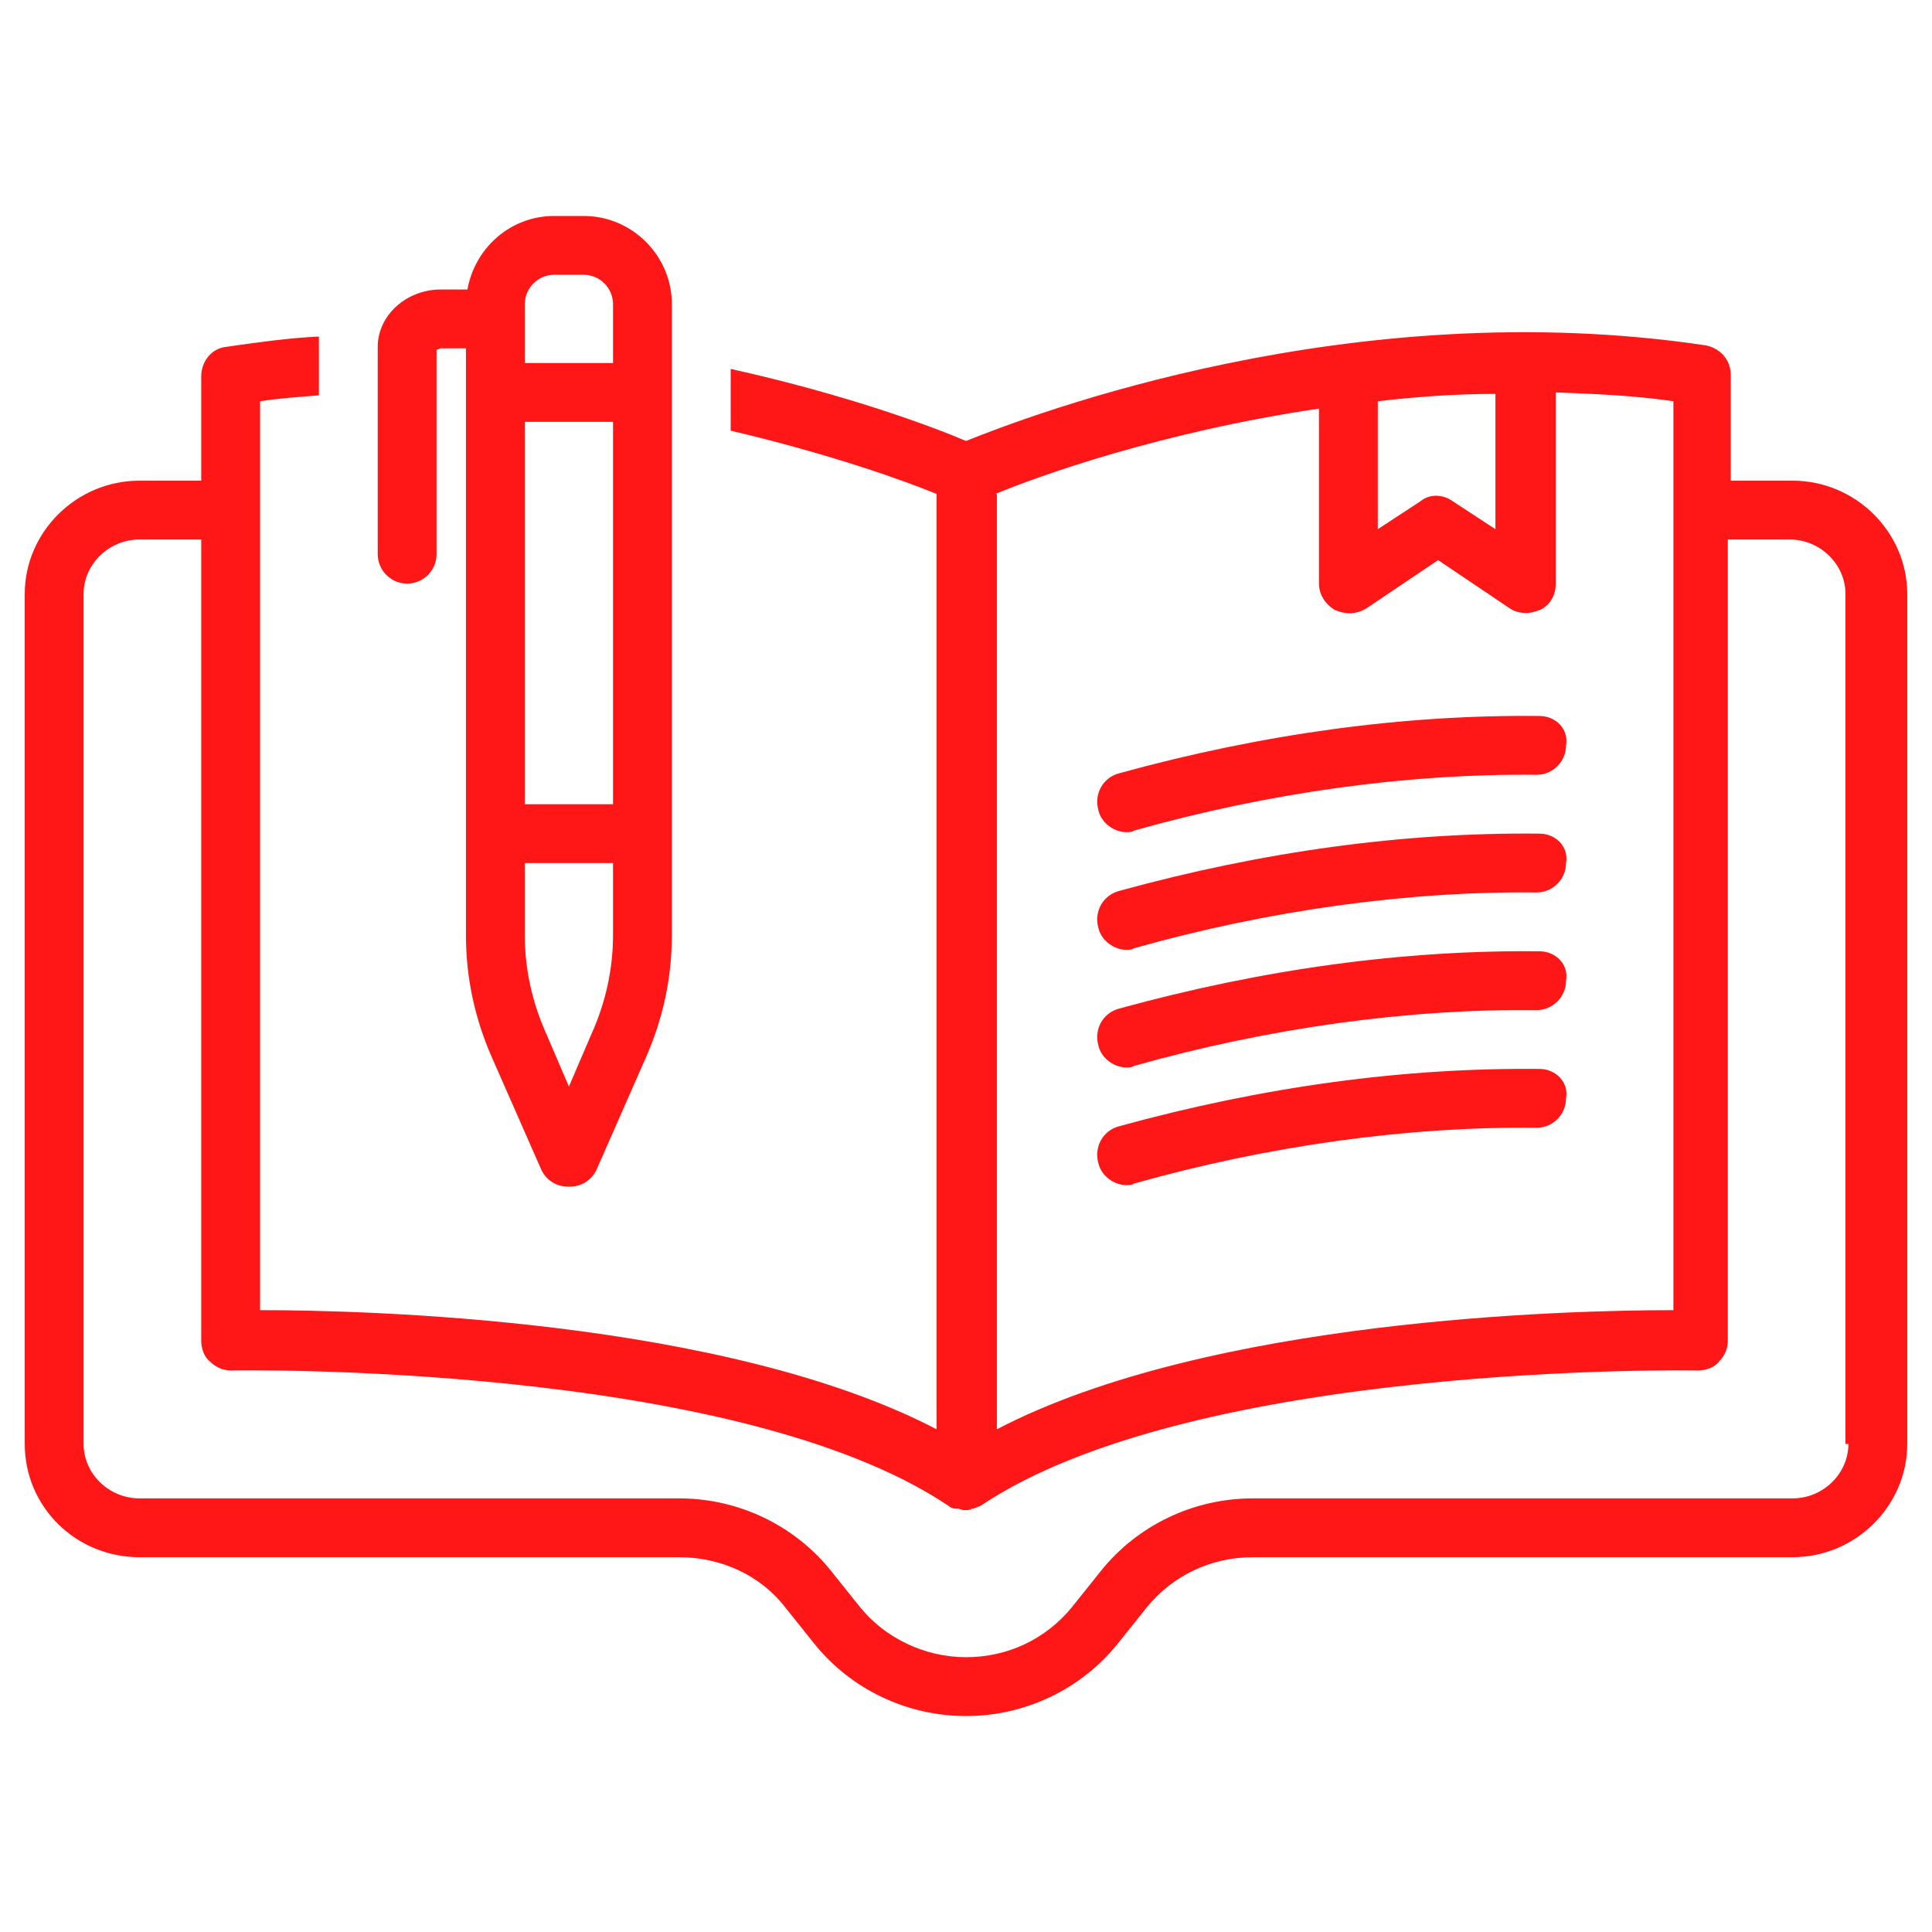 <svg xmlns="http://www.w3.org/2000/svg" xmlns:xlink="http://www.w3.org/1999/xlink" width="1080" zoomAndPan="magnify" viewBox="0 0 810 810" height="1080" preserveAspectRatio="xMidYMid meet" version="1.0"><defs><clipPath id="d9c126cb8b"><path d="M 10.379 139 L 799.379 139 L 799.379 719.539 L 10.379 719.539 Z M 10.379 139 " clip-rule="nonzero"/></clipPath><clipPath id="db5851dabb"><path d="M 158 90.289 L 282 90.289 L 282 498 L 158 498 Z M 158 90.289 " clip-rule="nonzero"/></clipPath></defs><g clip-path="url(#d9c126cb8b)"><path fill="#ff1616" d="M 751.52 201.523 L 727.473 201.523 C 726.855 201.523 726.242 201.523 725.625 201.523 L 725.625 157.129 C 725.625 150.965 721.309 146.031 715.141 144.797 C 566.543 122.602 432.742 173.777 404.996 184.875 C 392.051 179.328 356.285 165.762 306.344 154.664 L 306.344 180.559 C 348.27 190.426 379.102 201.523 392.664 207.074 L 392.664 599.223 C 303.875 552.98 153.43 549.281 109.035 549.281 L 109.035 168.227 C 117.051 166.996 125.684 166.379 133.699 165.762 L 133.699 145.414 C 133.699 144.18 133.699 142.332 133.699 141.098 C 120.75 141.715 107.801 143.562 94.852 145.414 C 88.688 146.031 84.371 151.578 84.371 157.746 L 84.371 201.523 C 83.754 201.523 83.137 201.523 82.52 201.523 L 58.473 201.523 C 31.961 201.523 10.379 223.105 10.379 249 L 10.379 605.391 C 10.379 631.902 31.961 652.867 58.473 652.867 L 284.762 652.867 C 302.027 652.867 318.676 660.266 329.156 673.832 L 341.488 689.246 C 356.902 708.359 380.336 719.457 404.996 719.457 C 429.66 719.457 453.09 708.359 468.508 689.246 L 480.84 673.832 C 491.938 660.266 507.969 652.867 525.234 652.867 L 751.52 652.867 C 778.035 652.867 799.613 631.285 799.613 605.391 L 799.613 249 C 799.613 223.105 778.035 201.523 751.52 201.523 Z M 577.645 168.227 C 593.676 166.379 609.707 165.145 626.969 165.145 L 626.969 221.871 L 609.09 210.156 C 604.773 207.074 599.223 207.074 595.523 210.156 L 577.645 221.871 Z M 417.328 207.074 C 435.211 199.672 486.387 181.176 552.98 171.309 L 552.98 244.684 C 552.98 249 555.445 253.316 559.762 255.785 C 564.078 257.633 568.395 257.633 572.711 255.168 L 602.922 234.82 L 633.137 255.168 C 634.984 256.398 637.453 257.016 639.918 257.016 C 641.77 257.016 643.617 256.398 645.469 255.785 C 649.785 253.934 652.25 249.617 652.25 244.684 L 652.25 164.527 C 668.281 165.145 684.93 165.762 701.578 168.227 L 701.578 549.281 C 657.184 549.281 506.734 552.98 417.945 599.223 L 417.945 207.074 Z M 774.949 605.391 C 774.949 617.723 764.469 628.203 751.52 628.203 L 525.234 628.203 C 500.57 628.203 477.137 639.301 461.723 658.418 L 449.391 673.832 C 438.293 687.395 422.262 694.793 404.996 694.793 C 387.734 694.793 371.086 686.777 360.602 673.832 L 348.27 658.418 C 332.855 639.301 309.426 628.203 284.762 628.203 L 58.473 628.203 C 45.527 628.203 35.043 617.723 35.043 605.391 L 35.043 249 C 35.043 236.668 45.527 226.188 58.473 226.188 L 82.52 226.188 C 83.137 226.188 83.754 226.188 84.371 226.188 L 84.371 562.227 C 84.371 565.312 85.605 569.012 88.07 570.859 C 90.535 573.328 93.621 574.559 96.703 574.559 C 98.551 574.559 307.578 570.859 397.598 631.285 C 398.215 631.902 399.449 632.52 400.68 632.52 C 400.68 632.52 401.297 632.52 401.297 632.52 C 402.531 632.52 403.148 633.137 404.383 633.137 C 405.613 633.137 406.848 633.137 407.465 632.52 C 407.465 632.52 408.082 632.52 408.082 632.52 C 409.312 631.902 409.93 631.902 411.164 631.285 C 501.184 570.859 710.211 574.559 712.059 574.559 C 715.141 574.559 718.84 573.328 720.691 570.859 C 723.156 568.395 724.391 565.312 724.391 562.227 L 724.391 226.188 C 725.008 226.188 725.625 226.188 726.242 226.188 L 750.289 226.188 C 763.234 226.188 773.719 236.668 773.719 249 L 773.719 605.391 Z M 774.949 605.391 " fill-opacity="1" fill-rule="nonzero"/></g><path fill="#ff1616" d="M 645.469 300.176 C 588.742 299.562 529.547 307.578 469.121 324.227 C 462.34 326.074 458.641 332.855 460.492 339.641 C 461.723 345.188 467.273 348.887 472.207 348.887 C 473.438 348.887 474.672 348.887 475.289 348.273 C 532.016 332.242 590.59 324.227 644.234 324.84 C 651.016 324.84 656.566 319.293 656.566 312.508 C 657.801 305.727 652.25 300.176 645.469 300.176 Z M 645.469 300.176 " fill-opacity="1" fill-rule="nonzero"/><path fill="#ff1616" d="M 645.469 349.504 C 588.742 348.887 529.547 356.902 469.121 373.551 C 462.34 375.402 458.641 382.184 460.492 388.965 C 461.723 394.516 467.273 398.215 472.207 398.215 C 473.438 398.215 474.672 398.215 475.289 397.598 C 532.016 381.566 590.59 373.551 644.234 374.168 C 651.016 374.168 656.566 368.621 656.566 361.836 C 657.801 355.055 652.25 349.504 645.469 349.504 Z M 645.469 349.504 " fill-opacity="1" fill-rule="nonzero"/><path fill="#ff1616" d="M 645.469 398.832 C 588.742 398.215 529.547 406.23 469.121 422.879 C 462.34 424.73 458.641 431.512 460.492 438.293 C 461.723 443.844 467.273 447.543 472.207 447.543 C 473.438 447.543 474.672 447.543 475.289 446.926 C 532.016 430.895 590.59 422.879 644.234 423.496 C 651.016 423.496 656.566 417.945 656.566 411.164 C 657.801 404.383 652.25 398.832 645.469 398.832 Z M 645.469 398.832 " fill-opacity="1" fill-rule="nonzero"/><path fill="#ff1616" d="M 645.469 448.16 C 588.742 447.543 529.547 455.559 469.121 472.207 C 462.34 474.055 458.641 480.84 460.492 487.621 C 461.723 493.172 467.273 496.871 472.207 496.871 C 473.438 496.871 474.672 496.871 475.289 496.254 C 532.016 480.223 590.59 472.207 644.234 472.824 C 651.016 472.824 656.566 467.273 656.566 460.492 C 657.801 453.707 652.25 448.16 645.469 448.16 Z M 645.469 448.16 " fill-opacity="1" fill-rule="nonzero"/><g clip-path="url(#db5851dabb)"><path fill="#ff1616" d="M 170.695 244.684 C 177.477 244.684 183.027 239.137 183.027 232.352 L 183.027 146.648 C 183.641 146.648 184.258 146.031 184.875 146.031 L 195.355 146.031 L 195.355 392.051 C 195.355 409.93 199.059 427.195 206.457 443.844 L 226.805 490.086 C 228.652 494.402 232.969 497.484 237.902 497.484 L 239.137 497.484 C 244.066 497.484 248.383 494.402 250.234 490.086 L 270.582 443.844 C 277.98 427.195 281.68 409.93 281.68 392.051 L 281.68 127.531 C 281.68 107.184 265.031 90.539 244.684 90.539 L 232.352 90.539 C 213.855 90.539 199.059 104.102 195.973 121.367 L 184.875 121.367 C 170.078 121.367 158.363 132.465 158.363 145.414 L 158.363 232.352 C 158.363 239.137 163.91 244.684 170.695 244.684 Z M 220.02 127.531 C 220.02 120.75 225.57 115.199 232.352 115.199 L 244.684 115.199 C 251.469 115.199 257.016 120.75 257.016 127.531 L 257.016 152.195 L 220.02 152.195 Z M 220.02 176.859 L 257.016 176.859 L 257.016 337.172 L 220.02 337.172 Z M 220.02 361.836 L 257.016 361.836 L 257.016 392.051 C 257.016 406.23 253.934 420.414 247.766 433.977 L 238.52 455.559 L 229.27 433.977 C 223.105 420.414 220.02 406.23 220.02 392.051 Z M 220.02 361.836 " fill-opacity="1" fill-rule="nonzero"/></g></svg>